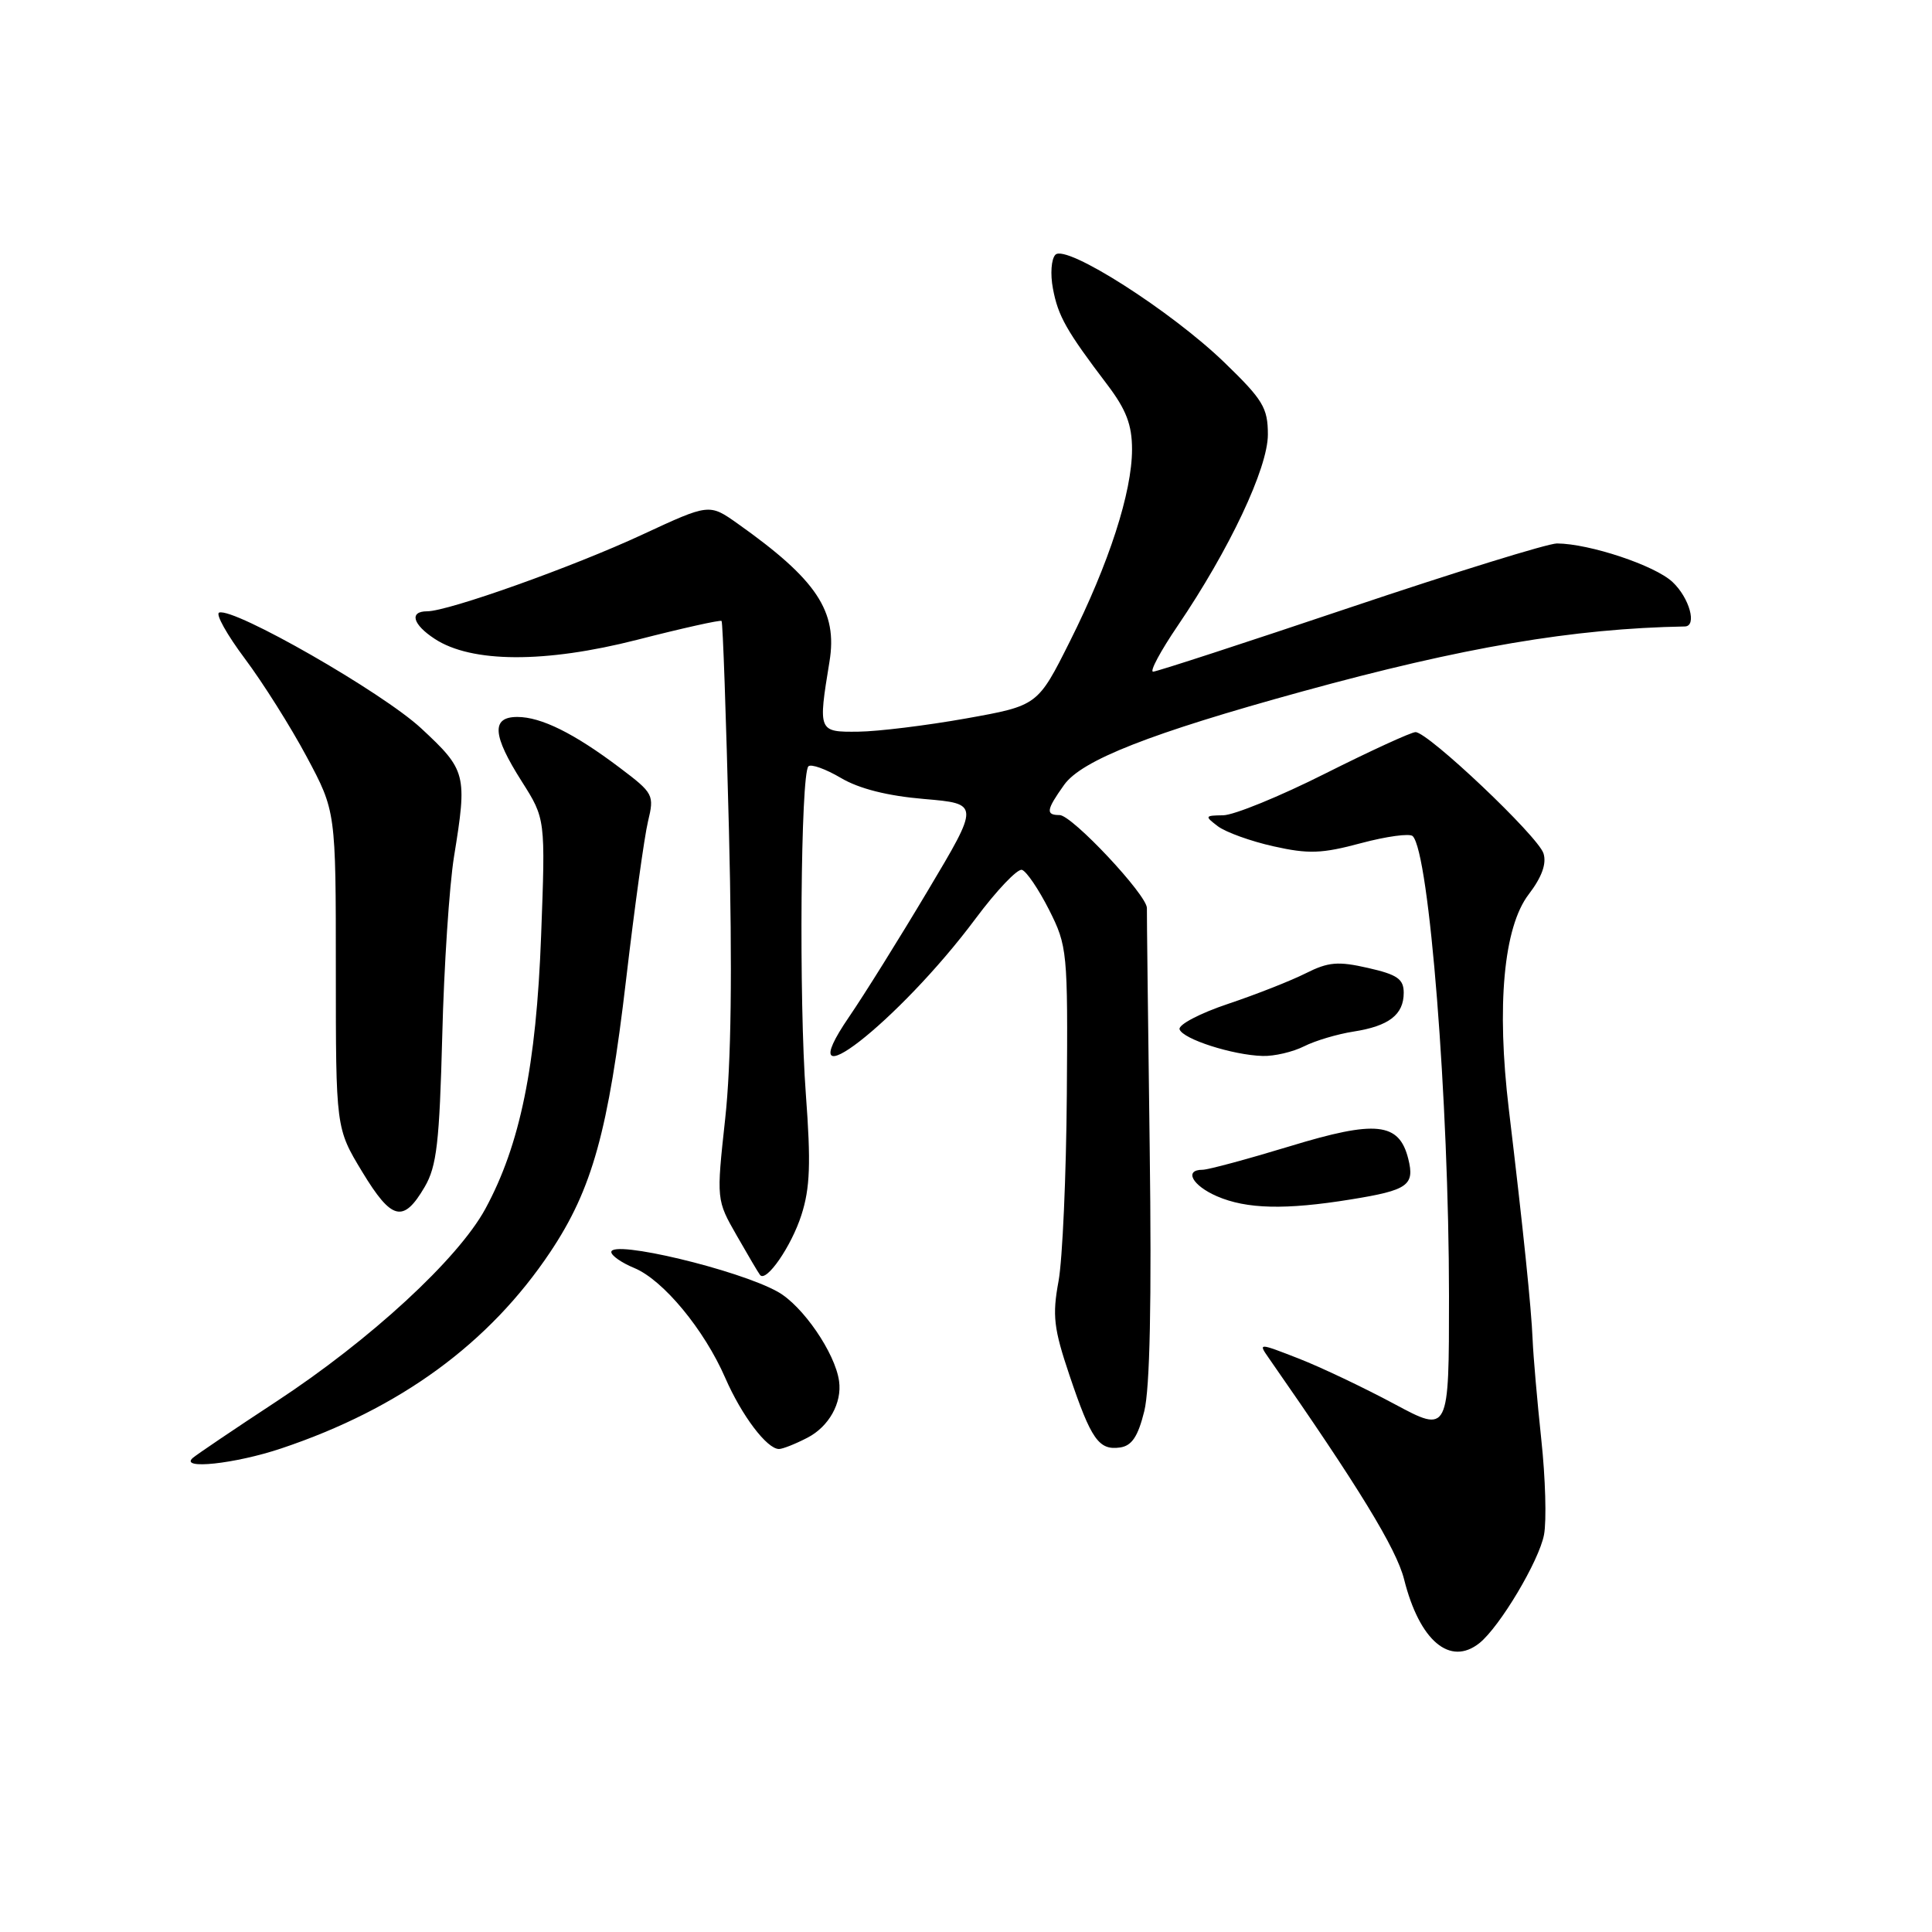 <?xml version="1.0" encoding="UTF-8" standalone="no"?>
<!DOCTYPE svg PUBLIC "-//W3C//DTD SVG 1.1//EN" "http://www.w3.org/Graphics/SVG/1.1/DTD/svg11.dtd" >
<svg xmlns="http://www.w3.org/2000/svg" xmlns:xlink="http://www.w3.org/1999/xlink" version="1.1" viewBox="0 0 256 256">
 <g >
 <path fill="currentColor"
d=" M 196.03 217.72 C 198.73 215.56 203.94 206.82 204.59 203.36 C 204.94 201.51 204.78 195.84 204.23 190.75 C 203.69 185.66 203.17 179.70 203.08 177.50 C 202.91 173.32 201.85 163.04 199.93 147.00 C 198.28 133.26 199.24 122.86 202.55 118.52 C 204.31 116.22 204.95 114.43 204.52 113.08 C 203.81 110.81 189.21 96.99 187.56 97.01 C 186.98 97.02 181.59 99.49 175.58 102.51 C 169.58 105.53 163.50 108.01 162.08 108.03 C 159.63 108.06 159.60 108.14 161.38 109.49 C 162.42 110.27 165.73 111.47 168.74 112.14 C 173.38 113.18 175.15 113.12 180.35 111.72 C 183.72 110.82 186.80 110.40 187.19 110.79 C 189.39 112.99 191.99 145.97 192.00 171.71 C 192.00 189.92 192.00 189.92 184.75 186.03 C 180.76 183.89 175.07 181.18 172.10 180.02 C 166.76 177.94 166.71 177.93 168.10 179.92 C 180.05 197.06 185.02 205.20 186.05 209.27 C 188.09 217.41 192.13 220.83 196.03 217.72 Z  M 37.28 191.92 C 53.00 186.65 64.81 178.03 72.92 165.89 C 78.48 157.56 80.61 149.88 82.97 129.72 C 84.08 120.25 85.38 110.86 85.86 108.86 C 86.71 105.33 86.60 105.11 82.12 101.73 C 76.08 97.17 71.70 95.00 68.55 95.00 C 65.07 95.00 65.24 97.41 69.14 103.55 C 72.28 108.50 72.28 108.50 71.70 124.00 C 71.06 141.23 68.92 151.69 64.31 160.18 C 60.69 166.83 49.08 177.53 36.60 185.72 C 31.04 189.37 26.07 192.73 25.55 193.18 C 23.71 194.77 31.14 193.98 37.28 191.92 Z  M 106.98 190.51 C 109.83 189.04 111.59 185.90 111.18 183.00 C 110.66 179.27 106.36 173.01 103.06 171.17 C 97.86 168.25 81.00 164.23 81.00 165.90 C 81.00 166.37 82.37 167.33 84.05 168.02 C 87.88 169.61 93.31 176.17 96.10 182.58 C 98.27 187.56 101.62 192.00 103.22 192.00 C 103.71 192.00 105.40 191.33 106.98 190.51 Z  M 151.62 187.00 C 152.37 183.98 152.61 172.45 152.34 152.00 C 152.12 135.22 151.95 120.97 151.97 120.33 C 152.01 118.62 142.05 108.00 140.40 108.00 C 138.53 108.00 138.63 107.33 141.00 104.00 C 143.33 100.73 152.42 97.16 172.53 91.63 C 193.91 85.75 208.45 83.28 223.25 83.01 C 224.90 82.98 223.86 79.22 221.62 77.12 C 219.29 74.92 210.62 72.04 206.31 72.01 C 205.10 72.01 192.76 75.83 178.88 80.50 C 165.00 85.17 153.26 89.00 152.79 89.00 C 152.31 89.00 153.78 86.26 156.05 82.92 C 162.90 72.83 168.00 62.02 168.00 57.58 C 168.00 54.04 167.35 52.97 162.25 48.04 C 155.19 41.21 141.27 32.33 139.85 33.75 C 139.30 34.30 139.15 36.31 139.52 38.24 C 140.20 41.89 141.30 43.83 146.75 51.01 C 149.23 54.29 150.00 56.30 150.00 59.54 C 150.00 65.22 146.95 74.65 141.76 85.00 C 137.50 93.50 137.50 93.50 128.00 95.20 C 122.78 96.13 116.36 96.92 113.75 96.95 C 108.41 97.01 108.39 96.96 109.91 87.67 C 111.01 80.99 108.23 76.81 97.74 69.38 C 93.98 66.72 93.98 66.72 85.13 70.83 C 75.93 75.11 59.39 81.00 56.60 81.00 C 54.20 81.00 54.67 82.74 57.60 84.65 C 62.47 87.85 72.23 87.89 84.41 84.78 C 90.41 83.24 95.45 82.12 95.61 82.28 C 95.78 82.44 96.21 94.93 96.59 110.04 C 97.05 128.74 96.89 140.93 96.09 148.25 C 94.92 159.00 94.92 159.00 97.64 163.75 C 99.13 166.36 100.51 168.70 100.71 168.94 C 101.52 169.98 104.86 165.15 106.19 161.00 C 107.34 157.43 107.46 154.13 106.78 145.00 C 105.85 132.67 106.09 102.57 107.12 101.54 C 107.47 101.20 109.40 101.89 111.42 103.08 C 113.83 104.51 117.60 105.46 122.45 105.87 C 129.81 106.50 129.81 106.50 122.95 118.00 C 119.18 124.33 114.48 131.86 112.50 134.75 C 104.10 147.04 119.09 135.39 129.27 121.72 C 132.05 117.99 134.81 115.09 135.41 115.26 C 136.01 115.44 137.62 117.82 139.00 120.54 C 141.43 125.36 141.50 126.05 141.36 145.00 C 141.28 155.72 140.79 166.87 140.26 169.77 C 139.42 174.32 139.62 176.03 141.72 182.26 C 144.58 190.74 145.60 192.20 148.41 191.80 C 149.97 191.58 150.79 190.35 151.62 187.00 Z  M 56.28 157.26 C 57.87 154.54 58.23 151.37 58.60 137.27 C 58.83 128.04 59.54 117.35 60.16 113.50 C 61.93 102.61 61.79 102.06 55.80 96.50 C 50.66 91.73 31.01 80.48 29.04 81.17 C 28.53 81.35 30.07 84.10 32.45 87.28 C 34.83 90.46 38.52 96.31 40.64 100.28 C 44.50 107.50 44.50 107.50 44.50 128.50 C 44.50 149.50 44.50 149.50 48.00 155.28 C 51.91 161.73 53.45 162.10 56.28 157.26 Z  M 179.00 158.93 C 186.57 157.71 187.48 157.06 186.60 153.54 C 185.39 148.72 182.32 148.40 170.93 151.88 C 165.30 153.59 160.09 155.00 159.35 155.00 C 156.85 155.00 157.98 157.09 161.25 158.51 C 165.17 160.21 170.32 160.34 179.00 158.93 Z  M 172.80 138.64 C 174.28 137.89 177.23 137.02 179.34 136.69 C 184.04 135.96 186.00 134.45 186.00 131.55 C 186.00 129.73 185.16 129.14 181.28 128.26 C 177.30 127.35 176.02 127.46 173.03 128.96 C 171.09 129.94 166.45 131.77 162.72 133.02 C 158.98 134.27 156.10 135.79 156.30 136.39 C 156.73 137.69 163.35 139.81 167.30 139.92 C 168.84 139.97 171.31 139.39 172.80 138.64 Z "/>
</g>
</svg>